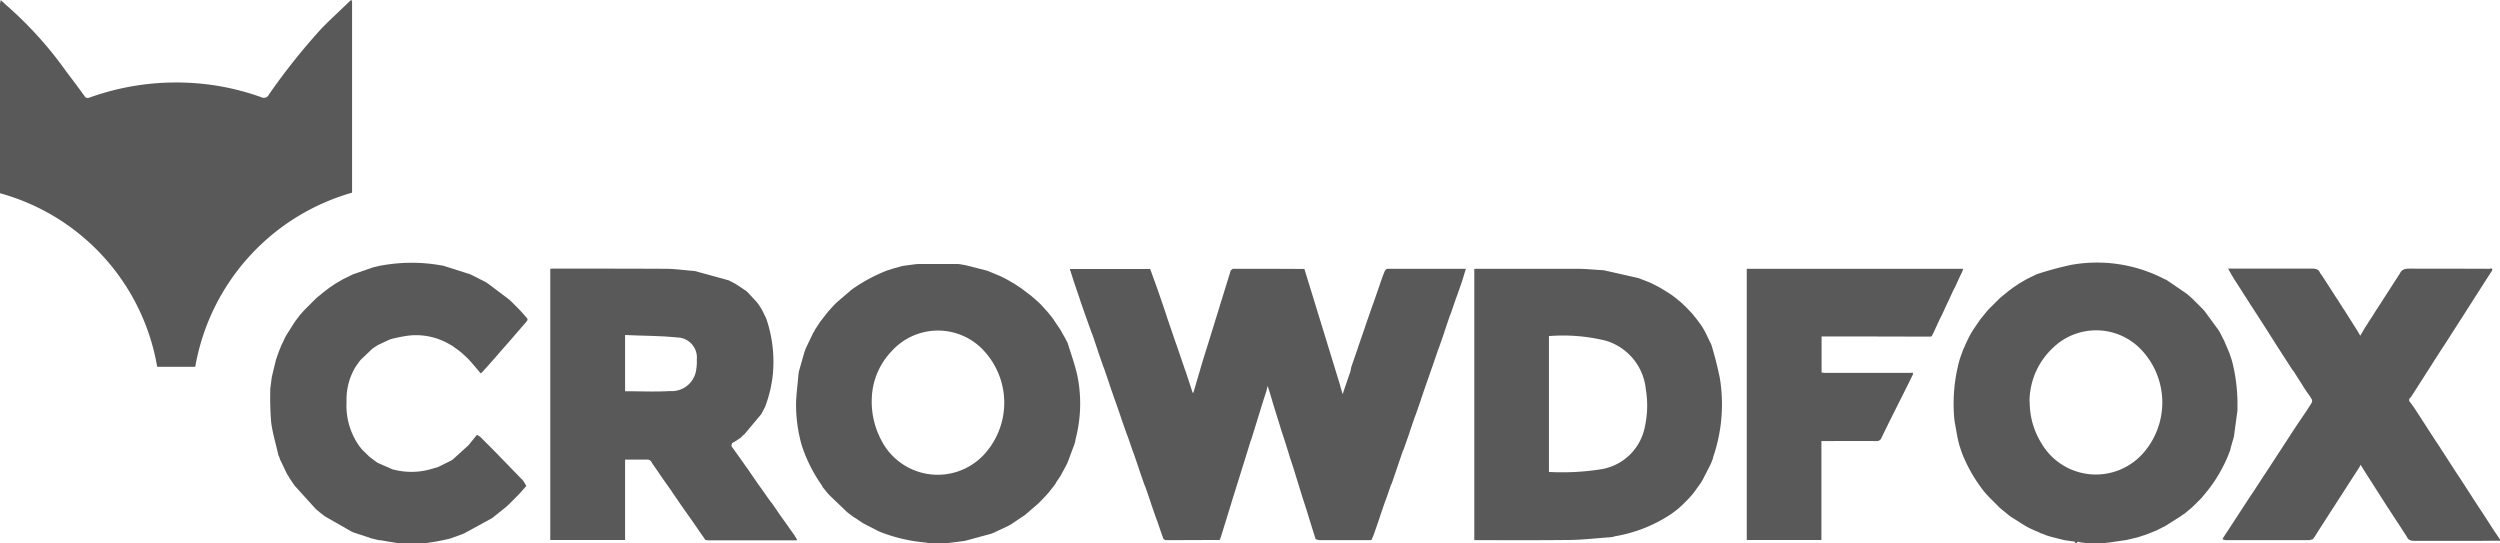 <svg xmlns="http://www.w3.org/2000/svg" width="13.598" height="2.955" viewBox="0 0 13.598 2.955"><defs><style>.a{fill:#595959;}</style></defs><title>crowdfox_inactive</title><path class="a" d="M.004,0c.01.009.019.018.029.027A2.077,2.077,0,0,1,.364.394C.397.437.429.48.46.523A.019.019,0,0,0,.485.531L.486.531A1.393,1.393,0,0,1,1.021.45a1.36,1.36,0,0,1,.401.079A.03.03,0,0,0,1.462.516l0-.001A3.529,3.529,0,0,1,1.745.159C1.798.104,1.855.053,1.909,0L1.915.005V1.048a1.199,1.199,0,0,0-.853.947H.855A1.187,1.187,0,0,0,0,1.051V.019Z"/><path class="a" d="M4.641,2.811l-.025-.019-.009-.007-.097-.093-.008-.009-.027-.033L4.47,2.64a.825.825,0,0,1-.107-.211l-.004-.013A.814.814,0,0,1,4.33,2.188c.002-.051.009-.102.013-.153l.002-.013.03-.106.005-.013.003-.009.006-.012.032-.067.011-.019.001-.003.029-.044.036-.046.007-.009.031-.034.016-.016.076-.065.009-.007a.9.9,0,0,1,.186-.1l.034-.011.05-.014.013-.002L4.98,1.437l.013-.001h.215l.013.001.016.003.013.002.118.03.013.005.06.025.034.017.016.009.018.011.003.001.044.029.046.035.009.007.021.018.022.02.008.008.02.022L5.701,1.7l.007.009.01.012.014.019.001.002.004.006.031.046.008.014.006.011.012.021L5.8,1.852l.007.013c.019.062.042.124.055.188A.765.765,0,0,1,5.85,2.39l-.002.013-.004.013-.038.102-.02.038-.018.033-.012.018-.011.016-.005.01-.036.046-.008.009L5.67,2.716l-.024.024-.071.061-.009.006L5.502,2.85l-.019.011-.079.037-.012.005-.144.039-.102.013H5.053l-.017-.004a.879.879,0,0,1-.254-.06l-.012-.006L4.698,2.848l-.014-.009L4.651,2.817Zm.101-.648a.446.446,0,0,0,.052.232.344.344,0,0,0,.554.082.416.416,0,0,0,.01-.562A.339.339,0,0,0,4.85,1.91a.388.388,0,0,0-.108.253Z"/><path class="a" d="M10.869,2.754l-.05-.05-.012-.013-.014-.016-.007-.009a.827.827,0,0,1-.115-.203l-.013-.039-.004-.015-.007-.03-.015-.084L10.63,2.28a.897.897,0,0,1,.028-.321l.004-.013.017-.047.006-.012.007-.017.021-.043.009-.016.011-.018.037-.054.007-.009.027-.033.011-.013.059-.059.009-.008.038-.031.009-.007.02-.015.031-.021.024-.014.019-.011.041-.02.012-.006a1.81,1.81,0,0,1,.187-.051.794.794,0,0,1,.509.077l.008.003.008.005.101.069.009.007.016.014.009.008.059.059.008.009.077.105.008.014.01.02.011.021.029.068.013.039.004.015.007.03a.965.965,0,0,1,.02.215v.013l-.019.141-.004.015-.013.045L12.13,2.45a.79.79,0,0,1-.141.241l-.015.018-.042.042-.013.012-.037.031L11.872,2.8l-.008.006-.009.006-.076.048-.051.026-.051.02-.013.005-.008.002-.017.006-.017.005-.013.003-.042.01-.013.002-.075.011-.034.004h-.098l-.03-.004c-.007.001-.017-.01-.021.004H11.288l-.003-.008L11.242,2.94l-.013-.002L11.157,2.92l-.013-.004-.013-.004-.017-.007-.017-.006-.012-.006-.017-.007-.026-.012L11.034,2.87l-.017-.009-.076-.048-.009-.006-.054-.044Zm.171-.568a.423.423,0,0,0,.062.222.343.343,0,0,0,.561.05.417.417,0,0,0-.009-.548.338.338,0,0,0-.477-.028l-.004.004A.4.4,0,0,0,11.039,2.186Z"/><path class="a" d="M12.467,2.009,12.44,1.967,12.429,1.95l-.027-.042L12.39,1.89l-.029-.046L12.352,1.83l-.018-.029-.011-.017-.027-.042-.011-.017-.027-.042-.012-.018L12.217,1.619l-.009-.013-.018-.029L12.179,1.56l-.027-.042L12.141,1.5l-.022-.039h.024q.215,0,.431,0c.022,0,.038.003.046.025l.008.01.011.017.027.042.011.017.027.042.012.018.029.046.009.013.018.029.02.031.018.029.011.017.017.029.022-.038.011-.017.018-.029.009-.013.029-.046.012-.018.027-.042.011-.017.027-.042.011-.017.027-.042.011-.017c.011-.024.03-.027.055-.027.144.001.288,0,.431.001.005,0,.018-.008.017.008l-.006.009-.027.042-.011.017-.035.055-.011.017-.035.055-.011.017-.026.041-.02.031-.027.042-.011.017-.035.055-.014.021-.033.051-.011.017L13.216,2l-.02.031-.026.041-.02.031-.027.042-.011.017a.016.016,0,0,0-.006.022l.004.005.015.02.02.03.044.068.02.031.035.054.02.03.044.068.02.031.035.054.02.03.044.068.02.031.035.054.02.03.044.068.02.031.034.05v.004c-.048,0-.096.001-.144.001-.106,0-.213,0-.319,0-.021,0-.037-.002-.046-.023l-.011-.017-.033-.051L13.031,2.827l-.033-.051-.014-.021L12.949,2.7l-.011-.017-.035-.055-.011-.017-.035-.055-.017-.028-.008.015-.022.034-.011.017-.027.042-.011.017-.027.042-.011.017-.027.042-.011.017-.027.042-.011.017-.027.042-.011.017-.018.029L12.58,2.933l-.019.005h-.457l-.016-.005.005-.009.061-.093.022-.034.058-.089.023-.034.058-.089.031-.047.058-.089.022-.034.058-.089.029-.043c.021-.031.042-.061.061-.093a.021.021,0,0,0,0-.018c-.008-.015-.018-.028-.028-.042l-.012-.018-.018-.029-.02-.031-.018-.029Z"/><path class="a" d="M1.908,2.889l-.14-.08L1.759,2.802,1.751,2.796l-.009-.007-.012-.01L1.717,2.768l-.115-.127L1.573,2.598l-.001-.003L1.56,2.576l-.032-.067-.006-.012L1.52,2.488l-.006-.013c-.013-.059-.031-.117-.039-.177A1.633,1.633,0,0,1,1.47,2.128V2.115l.007-.054.002-.013.022-.091.008-.023.009-.025.005-.012.007-.018.006-.012.015-.032.011-.019L1.6,1.756l.006-.009.019-.025.007-.009.014-.016.008-.009.063-.063.015-.013.032-.026.009-.007.02-.015.031-.021.024-.014.019-.011.041-.02L1.92,1.492l.11-.038.013-.003.025-.006.013-.002a.915.915,0,0,1,.316,0l.013.002.148.047.012.006.071.036.014.009.114.086.013.012.042.042.012.013.022.025.011.013v.007L2.86,1.754l-.017.019L2.83,1.788l-.05.058-.013.015-.022.025-.008.009-.022.025-.011.013-.022.025-.008.009-.022.025L2.64,2.005l-.017.019-.008.007c-.021-.024-.041-.049-.063-.073-.013-.014-.027-.026-.041-.039l-.015-.012L2.46,1.881l-.014-.008a.362.362,0,0,0-.22-.048.781.781,0,0,0-.094.018l-.013.004-.064.03-.014.009-.007.005-.009.006-.064.061-.007.009h0l-.018.025a.344.344,0,0,0-.051.193.381.381,0,0,0,.057.223l.012.018.016.02.039.038.033.025.013.009.08.035.013.003a.387.387,0,0,0,.208-.008L2.383,2.54l.071-.035.009-.006L2.549,2.421l.007-.009.031-.038.007-.009.017.01c.024.024.048.048.071.071l.034.035.101.104.029.03.017.028-.008.009-.022.025-.012.013-.055.055-.013.012-.071.057-.009.006-.148.081-.012.005L2.446,2.93,2.42,2.936l-.05.01-.055.008H2.162l-.055-.009-.033-.006L2.06,2.938l-.025-.006L2.022,2.929l-.102-.034Z"/><path class="a" d="M6.964,2.323l-.02-.064L6.94,2.246l-.017-.055-.004-.014-.015-.05-.009-.028-.007.029L6.87,2.183l-.004.013-.017.055-.004.013-.017.055-.004.013-.017.055L6.802,2.4l-.017.055-.004.013-.017.055L6.76,2.535,6.743,2.59l-.004.013-.017.054L6.718,2.67l-.017.054-.004.014-.017.055-.004.013-.017.055-.004.013-.016.051-.005.012-.294.001-.011-.005-.008-.021-.026-.076-.008-.021-.025-.072-.004-.013-.026-.076L6.223,2.632,6.198,2.56l-.004-.013-.026-.076L6.16,2.45l-.026-.076L6.13,2.365,6.1,2.28l-.004-.013L6.07,2.192,6.062,2.17l-.025-.072-.004-.013-.026-.076-.008-.021-.025-.072-.004-.013-.027-.08-.007-.017L5.909,1.73,5.901,1.708l-.025-.072-.004-.013-.026-.076-.007-.021-.02-.063h.437l.034.094.009.025.042.123L6.349,1.73l.042.123.009.025.042.123.009.025.036.11h.004l.045-.153.005-.017.013-.042.004-.013L6.571,1.87l.004-.013.013-.042L6.592,1.802l.013-.042.004-.013.013-.042L6.626,1.692,6.639,1.65l.004-.013.047-.152.004-.014c.005-.003.009-.009.014-.009.129,0,.258,0,.387.001l.004.013.026.085.004.013.013.042.004.013.026.085.004.013.013.042.004.013.026.085.004.013.013.042.004.013.026.085.004.013.013.042.004.013.007.026.009.03.01-.03.032-.093L7.35,1.996l.035-.101.004-.013.034-.098.007-.021.035-.101L7.47,1.649l.034-.098L7.511,1.53c.007-.019.013-.038.022-.057a.02.02,0,0,1,.014-.011H7.97l.003.001-.018.058-.004.013-.025.072-.008.021-.026.076L7.885,1.72l-.027.08-.004.013-.025.072-.008.021-.026.076L7.79,1.996l-.025.072L7.757,2.09l-.026.076-.004.013-.025.072-.008.021-.026.076-.004.013-.03.085L7.63,2.454l-.026.076-.007.021-.026.076L7.565,2.64l-.025.072-.008.021-.026.076-.004.013-.025.072L7.469,2.916l-.01.022H7.175L7.156,2.933l-.005-.016-.02-.064L7.127,2.84l-.017-.055-.004-.013L7.084,2.704,7.08,2.691l-.017-.055-.004-.013-.021-.068-.004-.013L7.016,2.488l-.005-.017-.02-.064L6.987,2.394,6.969,2.34Z"/><path class="a" d="M3.684,2.717l-.023-.033L3.652,2.67,3.625,2.632l-.012-.017L3.59,2.582l-.012-.018L3.555,2.531l-.009-.013a.026.026,0,0,0-.029-.018C3.478,2.5,3.44,2.5,3.4,2.5v.437H2.993V1.462c.004,0,.009-.001.013-.001.204,0,.408,0,.613.001.049,0,.097.007.146.011l.013.001.186.051.038.02.054.036.009.007.051.055.007.009.011.016.011.018.02.041.005.012a.725.725,0,0,1,.035.28l-.001.013a.688.688,0,0,1-.043.182l-.02.038-.091.109-.012.01h0L4.03,2.38l-.033.022-.015.008-.004.015a.1.1,0,0,0,.014.02l.006.009.045.063.006.009.018.025.009.013.038.055.006.009.045.063.006.009.018.025L4.2,2.739l.038.055.006.009.045.063.006.009.018.025.009.013.015.025-.014.001H3.852L3.837,2.937l-.009-.013L3.802,2.887,3.79,2.869l-.023-.033-.009-.013L3.731,2.785l-.012-.017-.023-.033ZM3.4,1.822v.306c.083,0,.164.004.244-.001a.134.134,0,0,0,.143-.118A.24.24,0,0,0,3.79,1.956a.109.109,0,0,0-.098-.12l-.004,0C3.593,1.826,3.497,1.827,3.4,1.822Z"/><path class="a" d="M8.761,2.922c-.074.005-.148.014-.222.015-.168.002-.336.001-.504.001h-.016V1.463l.014-.001q.273,0,.546,0c.044,0,.087.005.131.007l.013.001.19.043.013.005.051.02.051.026.055.034L9.1,1.61l.008.006.009.007.012.01.009.007.029.027.012.012.027.029.007.009.01.012.007.009.015.02.012.017L9.27,1.797l.008.015.024.05.006.012a1.872,1.872,0,0,1,.047.185.885.885,0,0,1-.036.425l-.003.012-.005.013-.003.008L9.302,2.53l-.041.08L9.25,2.628l-.036.05-.007.009-.014.016-.012.013-.029.029-.013.012-.016.014-.009.007-.008.006-.009.007a.784.784,0,0,1-.314.126L8.774,2.92Zm-.336-.355a1.345,1.345,0,0,0,.292-.016.29.29,0,0,0,.23-.231.534.534,0,0,0,.005-.202.307.307,0,0,0-.218-.265.975.975,0,0,0-.309-.025Z"/><path class="a" d="M10.59,1.653l-.027.059-.011.021-.023.05-.012.026-.01.02-.007.002-.41-.001H9.908v.196l.014.002H10.39l.013-.001.003.007-.029.059-.036.072c-.036.072-.072.143-.107.216a.027.027,0,0,1-.029.018c-.098-.001-.196,0-.298,0v.538H9.501V1.462h1.177l-.005.016-.011.022-.027.059-.011.021-.023.05Z"/></svg>